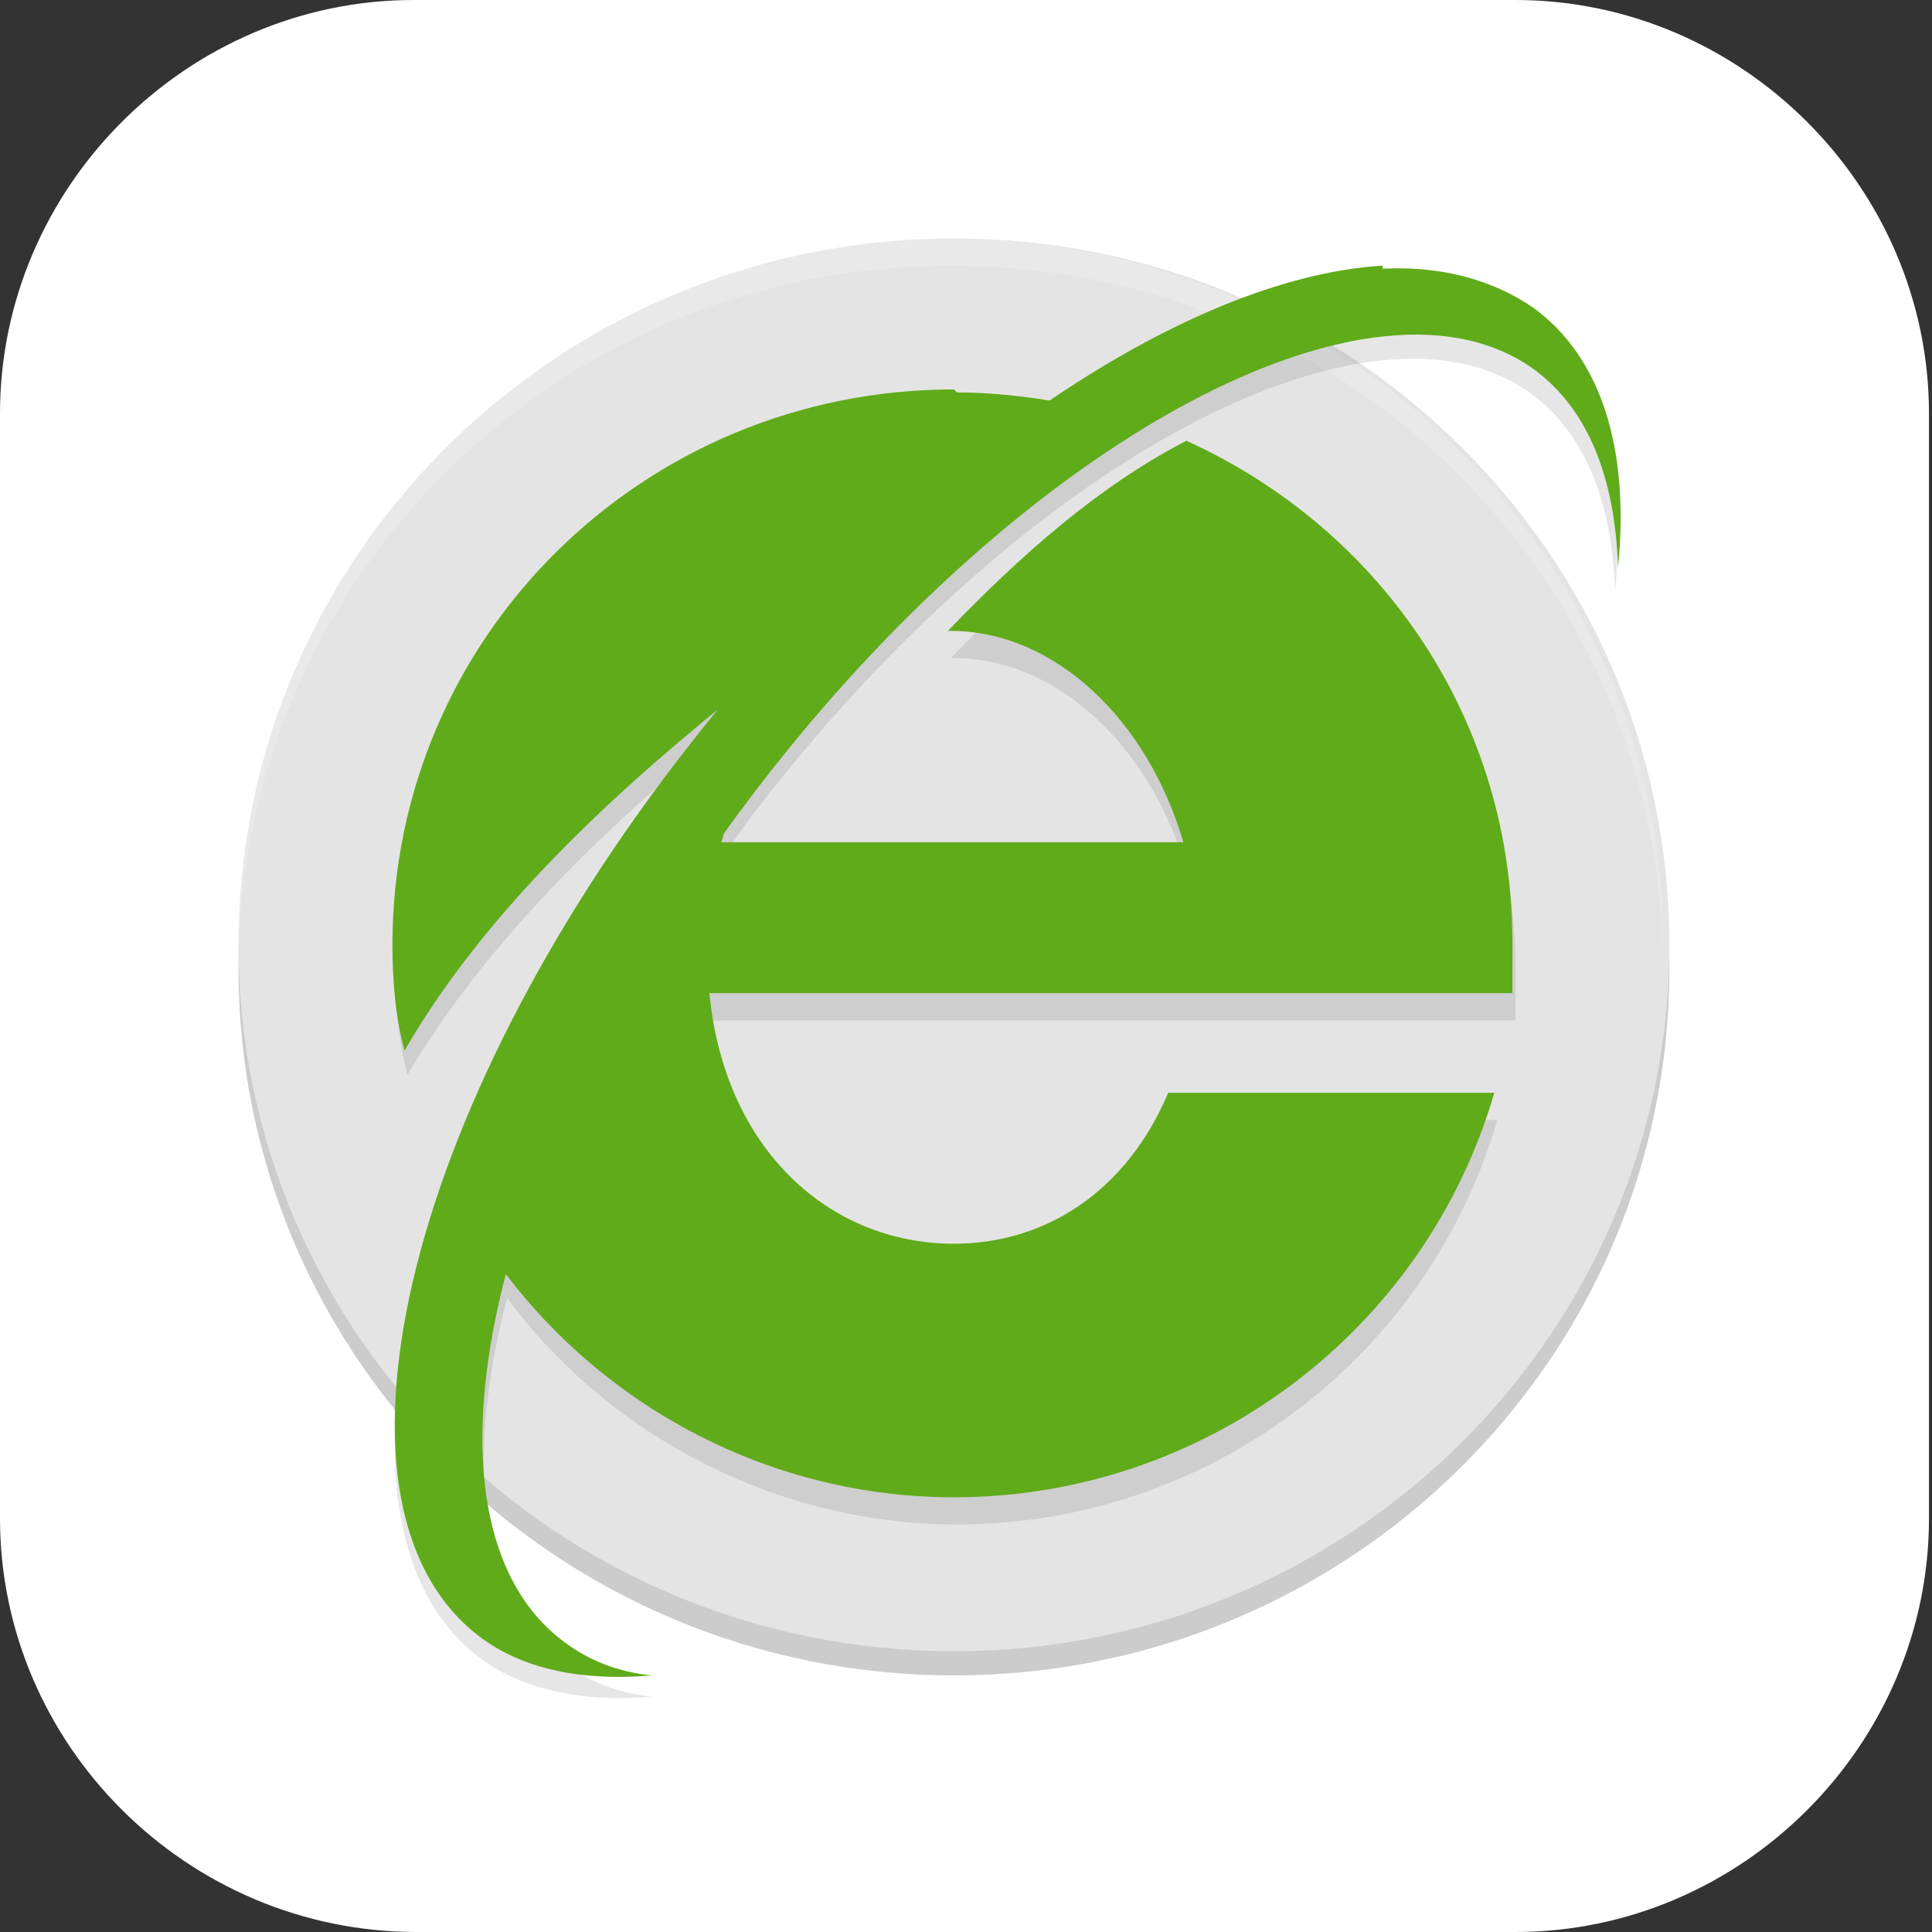 <?xml version="1.0" encoding="UTF-8"?>
<svg id="_图层_1" xmlns="http://www.w3.org/2000/svg" version="1.1" viewBox="0 0 64 64" width="32" height="32">
  <rect x="0" y="0" width="64" height="64" fill="#333333" stroke="none"/>
  <!-- Generator: Adobe Illustrator 29.0.1, SVG Export Plug-In . SVG Version: 2.1.0 Build 192)  -->
  <defs>
    <style>
      .st0 {
        fill: #4f4f4f;
      }

      .st1 {
        fill: #7bb7ff;
      }

      .st2 {
        fill: #486afb;
      }

      .st3 {
        fill: #3f3f3f;
      }

      .st4, .st5, .st6 {
        fill: #fff;
      }

      .st7 {
        fill: #3683f0;
      }

      .st8 {
        fill: #fb4848;
      }

      .st9 {
        fill: #60ab1a;
      }

      .st10, .st11, .st5, .st6 {
        isolation: isolate;
      }

      .st10, .st6 {
        opacity: .1;
      }

      .st11, .st5 {
        opacity: .2;
      }

      .st12 {
        fill: #d5f389;
      }

      .st13 {
        display: none;
      }

      .st14 {
        fill: #5dc940;
      }

      .st15 {
        fill: #e4e4e4;
      }

      .st16 {
        fill: #ffbd4b;
      }

      .st17 {
        fill: #f4d6b6;
      }

      .st18 {
        fill: #ee5c37;
      }
    </style>
  </defs>
  <path class="st4" d="M50.3,64H13.8C6.2,64,0,57.8,0,50.3V13.7c0-7.5,6.2-13.7,13.7-13.7h36.5c7.5,0,13.7,6.2,13.7,13.7v36.6c0,7.5-6.2,13.7-13.7,13.7h0Z"/>
  <g class="st13">
    <ellipse class="st11" cx="32" cy="33.9" rx="23" ry="22.9"/>
    <path class="st0" d="M55,33.1c0-12.7-10.3-22.9-23-22.9s-3.4,2.6-5.5,3.2c-7.8,2.3-14.9,6.2-16.9,14.1-.4,1.8-.7,3.6-.7,5.5,0,12.7,10.3,22.9,23,22.9s2.5-2.1,3.6-2.3c8.5-1.3,15.2-5,18-12.8.9-2.4,1.4-5.1,1.4-7.8Z"/>
    <path class="st6" d="M32,10.2c-12.7,0-23,10.2-23,22.9,0,.1,0,.3,0,.4.2-12.5,10.5-22.4,23-22.4,12.5,0,22.8,10,23,22.4,0-.1,0-.3,0-.4,0-12.6-10.3-22.9-23-22.9Z"/>
    <ellipse class="st11" cx="32" cy="33.9" rx="13.2" ry="13.1"/>
    <ellipse class="st17" cx="32" cy="33.1" rx="13.2" ry="13.1"/>
    <path class="st11" d="M32,11c-7.1,0-13.5,3.2-17.7,8.2l-3-2.9c-.3-.3-.6-.4-1-.4-.8,0-1.4.6-1.4,1.4v11.9c0,.8.6,1.4,1.4,1.4h12c.8,0,1.4-.6,1.4-1.4,0-.4-.1-.7-.4-1l-2-2c2.4-3.3,6.3-5.4,10.6-5.4v-9.8Z"/>
    <path class="st8" d="M10.4,15.1c-.8,0-1.4.6-1.4,1.4v11.9c0,.8.6,1.4,1.4,1.4h12c.8,0,1.4-.6,1.4-1.4,0-.4-.1-.7-.4-1l-12-11.9c-.3-.3-.6-.4-1-.4Z"/>
    <path class="st2" d="M53.7,51.1c.8,0,1.4-.6,1.4-1.4v-11.9c0-.8-.6-1.4-1.4-1.4h-12c-.8,0-1.4.6-1.4,1.4,0,.4.1.7.4,1l12,11.9c.3.3.6.4,1,.4Z"/>
    <ellipse class="st11" cx="32" cy="33.9" rx="4.9" ry="4.9"/>
    <ellipse class="st4" cx="32" cy="33.1" rx="4.9" ry="4.9"/>
    <path class="st2" d="M53.7,40.9c-3.2,8.8-11.7,15.1-21.6,15.1v-9.8c5,0,9.3-2.7,11.5-6.8l10.1,1.5Z"/>
    <path class="st5" d="M41.6,36.4c-.8,0-1.4.6-1.4,1.4,0,.1,0,.3,0,.4.2-.6.7-1,1.3-1h12c.8,0,1.4.6,1.4,1.4v-.8c0-.8-.6-1.4-1.4-1.4h-12Z"/>
    <path class="st8" d="M32,10.2c-9,0-16.8,5.1-20.5,12.5l8.3,5.6c1.9-4.9,6.7-8.4,12.3-8.4v-9.8Z"/>
    <path class="st5" d="M32,10.2c-7.1,0-13.5,3.2-17.7,8.2l-3-2.9c-.3-.3-.6-.4-1-.4-.8,0-1.4.6-1.4,1.4v.8c0-.8.6-1.4,1.4-1.4.4,0,.7.1,1,.4l3,2.9c4.2-5,10.6-8.2,17.7-8.2v-.8Z"/>
  </g>
  <g class="st13">
    <path class="st11" d="M32.1,9.2c-1,0-2,.2-2.9.7l-16.5,9.3c-1.7,1-2.8,2.8-2.8,4.7v18.5c0,1.9,1.1,3.7,2.8,4.7l16.5,9.3c1.7,1,3.9,1,5.6,0l16.5-9.3c1.7-1,2.8-2.8,2.8-4.7v-18.5c0-1.9-1.1-3.7-2.8-4.7l-16.5-9.3c-.8-.5-1.7-.7-2.7-.7h0Z"/>
    <path class="st5" d="M32.1,8.4c-1,0-2,.2-2.9.7l-16.5,9.3c-1.7,1-2.8,2.8-2.8,4.7v1.2c0-1.9,1.1-3.7,2.8-4.7l16.5-9.3c.9-.5,1.9-.7,2.9-.7.9,0,1.9.3,2.7.7l16.5,9.3c1.7,1,2.8,2.8,2.8,4.7v-1.2c0-1.9-1.1-3.7-2.8-4.7l-16.5-9.3c-.8-.5-1.7-.7-2.7-.7h0Z"/>
    <path class="st18" d="M10.7,20.3c-.5.8-.8,1.8-.8,2.8v18.5c0,1,.3,1.9.8,2.8l11-6.2,10.3-5.9-10.3-5.9-11-6.2Z"/>
    <path class="st16" d="M21.7,38.2l-11,6.2c.5.8,1.2,1.5,2,1.9l16.5,9.3c.9.5,1.9.7,2.9.7v-23.9c0,0-10.4,5.9-10.4,5.9Z"/>
    <path class="st14" d="M53.3,20.3l-11,6.2-10.3,5.9,10.3,5.9,11,6.2c.5-.8.8-1.8.8-2.8v-18.5c0-1-.3-2-.8-2.8Z"/>
    <path class="st12" d="M42.3,38.2l-10.3-5.9v12c0,0,0,11.9,0,11.9,1,0,1.9-.3,2.7-.7l16.5-9.3c.8-.5,1.5-1.1,2-1.9l-11-6.2Z"/>
    <path class="st1" d="M32.1,8.4c-1,0-2,.2-2.9.7l-16.5,9.3c-.8.5-1.5,1.1-2,1.9l11,6.2,10.3,5.9v-12c0,0,0-11.9,0-11.9Z"/>
    <path class="st7" d="M32.1,8.4h0s0,0,0,0v23.9c0,0,10.3-5.9,10.3-5.9l11-6.2c-.5-.8-1.2-1.5-2-1.9l-16.5-9.3c-.8-.5-1.7-.7-2.7-.7Z"/>
    <path class="st10" d="M32,19.1c-2.2,0-4.1,1.8-4.1,4s.1.6.2.9c-.7-1.1-2-1.9-3.4-1.9-2.2,0-4.1,1.8-4.1,4s.8,2.6,2,3.3c-.3,0-.6-.2-.9-.2-2.2,0-4.1,1.8-4.1,4s1.9,4,4.1,4,.6-.1.9-.2c-1.2.7-2,1.9-2,3.3,0,2.2,1.9,4,4.1,4s2.7-.8,3.4-1.9c0,.3-.2.6-.2.9,0,2.2,1.9,4,4.1,4s4.1-1.8,4.1-4-.1-.6-.2-.9c.7,1.1,2,1.9,3.4,1.9,2.2,0,4.1-1.8,4.1-4s-.8-2.6-2-3.3c.3,0,.6.2.9.2,2.2,0,4.1-1.8,4.1-4s-1.9-4-4.1-4-.6.1-.9.2c1.2-.7,2-1.9,2-3.3,0-2.2-1.9-4-4.1-4s-2.7.8-3.4,1.9c0-.3.2-.6.2-.9,0-2.2-1.9-4-4.1-4Z"/>
    <path class="st3" d="M32,18.3c-2.2,0-4.1,1.8-4.1,4s.1.6.2.9c-.7-1.1-2-1.9-3.4-1.9-2.2,0-4.1,1.8-4.1,4s.8,2.6,2,3.3c-.3,0-.6-.2-.9-.2-2.2,0-4.1,1.8-4.1,4s1.9,4,4.1,4,.6-.1.9-.2c-1.2.7-2,1.9-2,3.3,0,2.2,1.9,4,4.1,4s2.7-.8,3.4-1.9c0,.3-.2.6-.2.9,0,2.2,1.9,4,4.1,4s4.1-1.8,4.1-4-.1-.6-.2-.9c.7,1.1,2,1.9,3.4,1.9,2.2,0,4.1-1.8,4.1-4s-.8-2.6-2-3.3c.3,0,.6.2.9.2,2.2,0,4.1-1.8,4.1-4s-1.9-4-4.1-4-.6.1-.9.2c1.2-.7,2-1.9,2-3.3,0-2.2-1.9-4-4.1-4s-2.7.8-3.4,1.9c0-.3.2-.6.2-.9,0-2.2-1.9-4-4.1-4Z"/>
    <path class="st11" d="M35.7,34.6h4.5c.4.4,1,.6,1.6.6,1.2,0,2.2-.9,2.2-2.1s-1-2.1-2.2-2.1-1.2.2-1.6.6h-4.5l3.2-3.1s0,0,0,0c1.2,0,2.2-.9,2.2-2.1s-1-2.1-2.2-2.1-2.2.9-2.2,2.1,0,0,0,0l-3.2,3.1v-4.4c.4-.4.7-.9.7-1.5,0-1.2-1-2.1-2.2-2.1s-2.2.9-2.2,2.1.3,1.1.7,1.5v4.4l-3.2-3.1s0,0,0,0c0-1.2-1-2.1-2.2-2.1s-2.2.9-2.2,2.1,1,2.1,2.2,2.1,0,0,0,0l3.2,3.1h-4.5c-.4-.4-1-.6-1.6-.6-1.2,0-2.2.9-2.2,2.1s1,2.1,2.2,2.1,1.2-.2,1.6-.6h4.5l-3.2,3.1s0,0,0,0c-1.2,0-2.2.9-2.2,2.1s1,2.1,2.2,2.1,2.2-.9,2.2-2.1,0,0,0,0l3.2-3.1v4.4c-.4.4-.7.9-.7,1.5,0,1.2,1,2.1,2.2,2.1s2.2-.9,2.2-2.1-.3-1.1-.7-1.5v-4.4l3.2,3.1s0,0,0,0c0,1.2,1,2.1,2.2,2.1s2.2-.9,2.2-2.1-1-2.1-2.2-2.1,0,0,0,0l-3.2-3.1Z"/>
    <path class="st4" d="M35.7,33.8h4.5c.4.4,1,.6,1.6.6,1.2,0,2.2-.9,2.2-2.1s-1-2.1-2.2-2.1-1.2.2-1.6.6h-4.5l3.2-3.1s0,0,0,0c1.2,0,2.2-.9,2.2-2.1s-1-2.1-2.2-2.1-2.2.9-2.2,2.1,0,0,0,0l-3.2,3.1v-4.4c.4-.4.7-.9.7-1.5,0-1.2-1-2.1-2.2-2.1s-2.2.9-2.2,2.1.3,1.1.7,1.5v4.4l-3.2-3.1s0,0,0,0c0-1.2-1-2.1-2.2-2.1s-2.2.9-2.2,2.1,1,2.1,2.2,2.1,0,0,0,0l3.2,3.1h-4.5c-.4-.4-1-.6-1.6-.6-1.2,0-2.2.9-2.2,2.1s1,2.1,2.2,2.1,1.2-.2,1.6-.6h4.5l-3.2,3.1s0,0,0,0c-1.2,0-2.2.9-2.2,2.1s1,2.1,2.2,2.1,2.2-.9,2.2-2.1,0,0,0,0l3.2-3.1v4.4c-.4.4-.7.9-.7,1.5,0,1.2,1,2.1,2.2,2.1s2.2-.9,2.2-2.1-.3-1.1-.7-1.5v-4.4l3.2,3.1s0,0,0,0c0,1.2,1,2.1,2.2,2.1s2.2-.9,2.2-2.1-1-2.1-2.2-2.1,0,0,0,0l-3.2-3.1Z"/>
    <path class="st5" d="M32.1,8.4c-1,0-2,.2-2.9.7l-16.5,9.3c-1.7,1-2.8,2.8-2.8,4.7v.8c0-1.9,1.1-3.7,2.8-4.7l16.5-9.3c.9-.5,1.9-.8,2.9-.7.9,0,1.9.3,2.7.7l16.5,9.2c1.7,1,2.8,2.8,2.8,4.7v-.8c0-1.9-1.1-3.7-2.8-4.7l-16.5-9.2c-.8-.5-1.7-.7-2.7-.7Z"/>
  </g>
  <g>
    <path class="st11" d="M31.6,8.7h0c13.1,0,23.7,10.5,23.7,23.4h0c0,12.9-10.6,23.4-23.7,23.4h0c-13.1,0-23.7-10.5-23.7-23.4h0c0-12.9,10.6-23.4,23.7-23.4Z"/>
    <path class="st15" d="M31.6,7.9h0c13.1,0,23.7,10.5,23.7,23.4h0c0,12.9-10.6,23.4-23.7,23.4h0c-13.1,0-23.7-10.5-23.7-23.4h0c0-12.9,10.6-23.4,23.7-23.4Z"/>
    <path class="st5" d="M31.6,7.9c-13.1,0-23.7,10.4-23.7,23.4s0,.2,0,.3c.3-12.7,10.7-22.8,23.6-22.8s23.3,10.1,23.6,22.8c0,0,0-.2,0-.3,0-12.9-10.6-23.4-23.7-23.4Z"/>
    <path class="st10" d="M46.9,9.6c-.4,0-.7,0-1.1,0-3.2.2-7,1.7-11,4.4-1-.2-2.1-.3-3.1-.3-10.3,0-18.6,8.2-18.6,18.4,0,1.2.1,2.4.4,3.5,2.6-4.4,6.5-8.1,10.1-11.1-.2.3-.4.5-.7.8-9.6,12.2-12.7,25.5-6.9,29.7,1.4,1,3.4,1.4,5.6,1.2-1.1-.1-2.1-.5-2.9-1.1-2.7-2-3.4-6.4-1.9-12.1,3.4,4.6,9,7.5,14.9,7.5,8.3,0,15.6-5.5,17.9-13.4h-10.8c-1.4,3.3-4.1,5-7.1,5-4.1,0-7.6-3.1-8.1-8.3h26.6c0-.4,0-1.3,0-1.7,0-7.2-4.2-13.6-10.8-16.6-2.9,1.5-5.5,3.8-7.9,6.3,0,0,0,0,.1,0,3.4,0,6.5,2.9,7.7,7h-15.3c0-.3.2-.6.2-.8.3-.4.5-.7.8-1.1,8.9-11.6,20.5-17.8,25.8-13.8,1.7,1.3,2.6,3.5,2.7,6.5.4-4-.6-7-2.8-8.6-1-.8-2.4-1.2-3.9-1.3Z"/>
    <path class="st9" d="M31.6,12.9c-10.3,0-18.6,8.2-18.6,18.4,0,1.2.1,2.4.4,3.5,2.9-5,7.6-9.1,11.5-12.2l-.6,2.9c-2,1.9-3.9,4-5.7,6.4-1.6,2.1-2.5,5.2-3.7,7.3,3.1,6.3,9.6,10.4,16.7,10.4,8.3,0,15.6-5.5,17.9-13.4h-10.8c-1.4,3.3-4.1,5-7.1,5-4.1,0-7.6-3.1-8.1-8.3h26.6c0-.4,0-1.3,0-1.7,0-7.2-4.2-13.6-10.8-16.6-2.9,1.5-5.5,3.8-7.9,6.3,0,0,0,0,.1,0,3.4,0,6.5,2.9,7.7,7h-15.3c.4-1.5.9-2.9,1.8-4,0,0,0,0,0,0,.2-.3.6-.5.9-.8,2.9-3.8,6.2-7,9.4-9.6-1.4-.3-2.9-.5-4.3-.5ZM14.9,39.2c-.2-.3.1.3,0,0Z"/>
    <path class="st9" d="M45.8,8.8c-6.6.4-15.7,6.6-22.9,15.8-9.6,12.2-12.7,25.5-6.9,29.7,1.4,1,3.3,1.4,5.6,1.2-1.1-.1-2.1-.5-2.9-1.1-5.4-4-2.5-16.7,6.4-28.3,0,0,0,0,0,0,8.9-11.6,20.5-17.8,25.8-13.8,0,0,0,0,0,0,1.7,1.3,2.6,3.5,2.7,6.5.4-4-.6-7-2.8-8.6-1.3-.9-3-1.4-5-1.3Z"/>
  </g>
</svg>